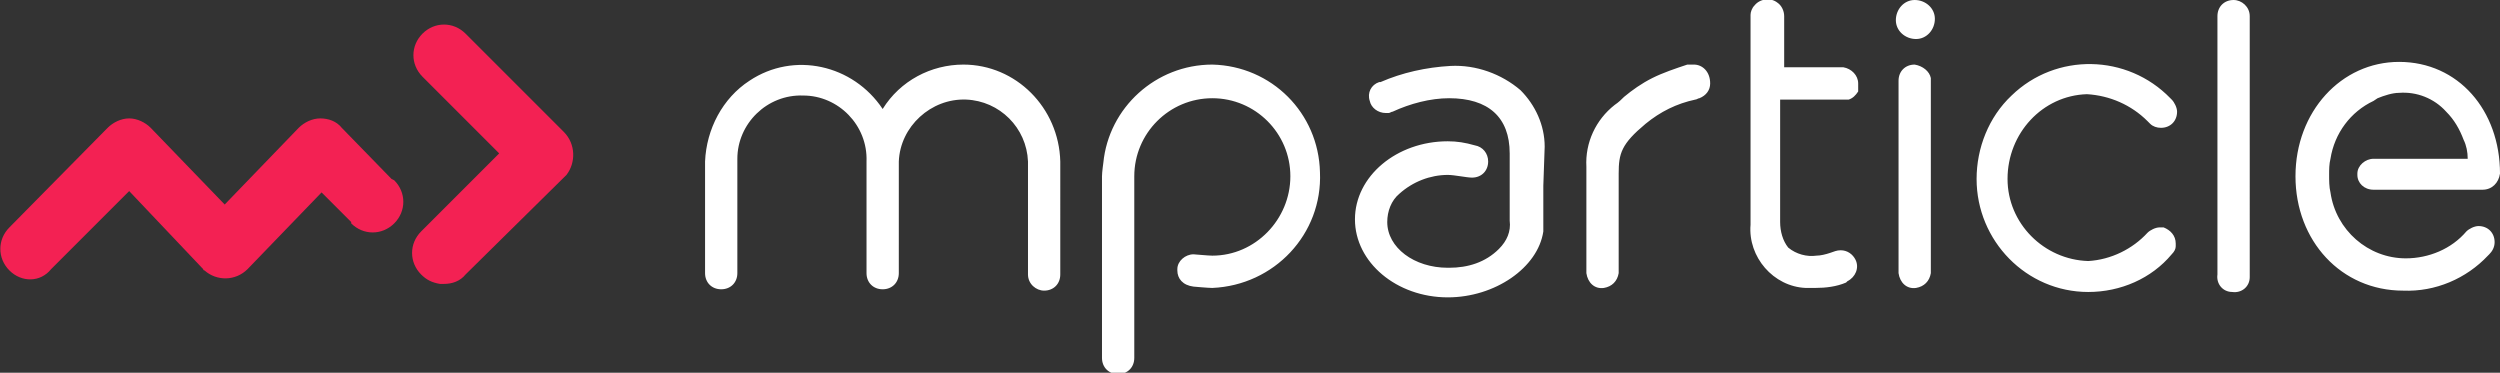 <?xml version="1.0" encoding="utf-8"?>
<!-- Generator: Adobe Illustrator 21.0.2, SVG Export Plug-In . SVG Version: 6.00 Build 0)  -->
<!DOCTYPE svg PUBLIC "-//W3C//DTD SVG 1.1//EN" "http://www.w3.org/Graphics/SVG/1.1/DTD/svg11.dtd">
<svg version="1.1" id="Layer_1" xmlns="http://www.w3.org/2000/svg" xmlns:xlink="http://www.w3.org/1999/xlink" x="0px" y="0px"
	 viewBox="0 0 185.8 27.7" style="enable-background:new 0 0 185.8 27.7;" xml:space="preserve">
<rect x="0" y="0" width="185.8" height="27.7" fill="#333333" stroke="none"/>
<style type="text/css">
	.st0{fill:#F32153;}
	.st1{fill:#FFFFFF;}
</style>
<title>mparticle_logo</title>
<g id="Layer_2">
	<g id="LOGO">
		<path class="st0" d="M29.3,13.4c0.9,0.9,0.9,2.3,0,3.2c-0.9,0.9-2.3,0.9-3.2,0c0,0,0,0,0,0v-0.1l0,0l-2.2-2.2l-5.5,5.7
			c-0.9,0.9-2.3,0.9-3.2,0.1c0,0-0.1,0-0.1-0.1l-5.5-5.8l-5.8,5.8C3,21,1.6,21,0.7,20.1c-0.9-0.9-0.9-2.3,0-3.2L8,9.5
			c0.4-0.4,1-0.7,1.6-0.7c0.6,0,1.2,0.3,1.6,0.7l5.5,5.7l5.5-5.7c0.4-0.4,1-0.7,1.6-0.7l0,0c0.6,0,1.2,0.2,1.6,0.7l3.7,3.8l0,0
			L29.3,13.4z M41.9,9.8l-7.3-7.3c-0.9-0.9-2.3-0.9-3.2,0c-0.9,0.9-0.9,2.3,0,3.2l5.7,5.7L33,15.5l-1.7,1.7c-0.9,0.9-0.9,2.3,0,3.2
			c0.4,0.4,0.8,0.6,1.4,0.7h0.3c0.6,0,1.2-0.2,1.6-0.7l7.5-7.4C42.8,12.1,42.8,10.7,41.9,9.8C41.9,9.8,41.9,9.8,41.9,9.8L41.9,9.8z"
			/>
		<path class="st1" d="M71.6,4.8c-2.4,0-4.7,1.2-6,3.3c-2.2-3.3-6.6-4.3-9.9-2.1c-2,1.3-3.2,3.6-3.3,6v8.3c0,0.7,0.5,1.2,1.2,1.2
			c0.7,0,1.2-0.5,1.2-1.2v-8.5c0-2.6,2.2-4.8,4.9-4.7c2.6,0,4.8,2.2,4.7,4.9l0,0v8.3c0,0.7,0.5,1.2,1.2,1.2c0.7,0,1.2-0.5,1.2-1.2
			V12c0.1-2.6,2.4-4.7,5-4.6c2.5,0.1,4.5,2.1,4.6,4.6v8.3c0,0,0-0.6,0,0.1c0,0.7,0.6,1.2,1.2,1.2c0.7,0,1.2-0.5,1.2-1.2V12
			C78.7,8,75.5,4.8,71.6,4.8z M155.1,7c1.7,0.1,3.3,0.8,4.5,2l0.2,0.2c0.2,0.2,0.5,0.3,0.8,0.3c0.7,0,1.2-0.5,1.2-1.2
			c0-0.3-0.2-0.7-0.4-0.9l-0.1-0.1c-3.2-3.3-8.5-3.4-11.8-0.2c-1.7,1.6-2.6,3.9-2.6,6.2c0,4.6,3.7,8.4,8.3,8.4c2.4,0,4.7-1,6.2-2.8
			c0.2-0.2,0.3-0.4,0.3-0.6c0-0.1,0-0.2,0-0.2c0-0.6-0.4-1-0.9-1.2c-0.1,0-0.2,0-0.3,0c-0.3,0-0.7,0.2-0.9,0.4
			c-1.1,1.2-2.7,2-4.4,2.1c-3.3-0.1-6-2.8-6-6.1C149.2,9.9,151.8,7.1,155.1,7C155.1,7,155.1,7,155.1,7z M90.1,4.8
			c-4.2,0-7.7,3.2-8.1,7.3c0,0-0.1,0.7-0.1,1v13.5c0,0.7,0.5,1.2,1.2,1.2c0.7,0,1.2-0.5,1.2-1.2c0,0,0,0,0,0c0,0,0-0.1,0-0.1V13.1
			c0-3.2,2.6-5.8,5.8-5.8s5.8,2.6,5.8,5.8c0,3.2-2.6,5.9-5.8,5.9c0,0,0,0,0,0c-0.3,0-1.3-0.1-1.4-0.1c-0.6,0-1.2,0.5-1.2,1.1
			c0,0,0,0,0,0.1c0,0.6,0.4,1.1,1.2,1.2c0,0,1.1,0.1,1.4,0.1c4.6-0.2,8.2-4,8-8.6C98,8.4,94.5,4.9,90.1,4.8L90.1,4.8z M125.9,4.8
			L125.9,4.8c-0.2,0-0.3,0-0.4,0h-0.1c-0.9,0.3-1.8,0.6-2.6,1c-0.8,0.4-1.5,0.9-2.1,1.4c-0.2,0.2-0.4,0.4-0.7,0.6
			c-1.4,1.1-2.2,2.8-2.1,4.6v7.9c0.1,0.7,0.6,1.2,1.3,1.1c0.6-0.1,1-0.5,1.1-1.1v-7.4c0-1.5,0.2-2.2,2-3.7c1.1-0.9,2.3-1.5,3.7-1.8
			l0,0c0.1,0,0.2-0.1,0.3-0.1c0.5-0.2,0.8-0.6,0.8-1.1C127.1,5.3,126.5,4.8,125.9,4.8C125.9,4.8,125.9,4.8,125.9,4.8L125.9,4.8z
			 M167.2,1.2c0-0.7-0.6-1.2-1.2-1.2c-0.7,0-1.2,0.5-1.2,1.2c0,0,0,0.1,0,0.2v19c-0.1,0.7,0.4,1.3,1.1,1.3c0.7,0.1,1.3-0.4,1.3-1.1
			c0-0.1,0-0.1,0-0.2L167.2,1.2L167.2,1.2z M136.9,7.4c0.1,0,0.2,0,0.3,0h0.1h0.1c0.3-0.1,0.5-0.3,0.7-0.6l0,0V6.7V6.5V6.4
			c0,0,0,0,0-0.1V6.3c0,0,0-0.1,0-0.1c0-0.6-0.5-1.1-1.1-1.2h-4.4V1.2c0-0.4-0.2-0.8-0.5-1c-0.5-0.4-1.3-0.3-1.7,0.2
			c-0.2,0.2-0.3,0.5-0.3,0.7v15.6c-0.2,2.4,1.7,4.6,4.1,4.7c0.2,0,0.5,0,0.7,0c0.8,0,1.6-0.1,2.3-0.4l0.1-0.1c0.6-0.3,0.9-1,0.6-1.6
			c-0.2-0.4-0.6-0.7-1.1-0.7c-0.3,0-0.5,0.1-0.8,0.2c-0.3,0.1-0.7,0.2-1,0.2c-0.7,0.1-1.5-0.1-2.1-0.6c-0.4-0.5-0.6-1.2-0.6-1.9V7.4
			H136.9z M143.8,1.4c0,0.8-0.6,1.5-1.4,1.5s-1.5-0.6-1.5-1.4c0-0.8,0.6-1.5,1.4-1.5c0,0,0,0,0,0C143.1,0,143.8,0.6,143.8,1.4
			L143.8,1.4z M142.3,4.8c-0.7,0-1.2,0.5-1.2,1.2v14.3c0.1,0.7,0.6,1.2,1.3,1.1c0.6-0.1,1-0.5,1.1-1.1V6.1c0-0.1,0-0.2,0-0.3
			C143.4,5.3,142.9,4.9,142.3,4.8L142.3,4.8z M178.3,4.6c-4.3,0-7.7,3.7-7.7,8.5s3.4,8.5,8,8.5c2.4,0.1,4.7-0.9,6.3-2.6l0.1-0.1
			c0.2-0.2,0.4-0.5,0.4-0.9c0-0.7-0.5-1.2-1.2-1.2c-0.3,0-0.7,0.2-0.9,0.4c-1.1,1.3-2.8,2-4.5,2c-2.8,0-5.2-2.1-5.6-4.9
			c-0.1-0.4-0.1-0.9-0.1-1.3c0-0.4,0-0.8,0.1-1.2c0.3-1.9,1.5-3.5,3.2-4.3l0.3-0.2c0.5-0.2,1.1-0.4,1.6-0.4c1.3-0.1,2.6,0.4,3.5,1.4
			c0.6,0.6,1,1.3,1.3,2.1c0.2,0.4,0.3,0.9,0.3,1.4h-7c-0.6,0-1.2,0.5-1.2,1.1c0,0,0,0.1,0,0.1c0,0.6,0.5,1.1,1.2,1.1c0,0,0,0,0,0
			h8.1c0.7,0,1.2-0.5,1.3-1.2c0,0,0,0,0,0C185.8,8.2,182.7,4.6,178.3,4.6L178.3,4.6z M114.7,13.8v3c0,0.1,0,0.3,0,0.4
			c-0.4,2.7-3.6,4.9-7.1,4.9c-3.8,0-6.9-2.6-6.9-5.8s3.1-5.8,6.9-5.8c0.7,0,1.3,0.1,2,0.3c0.6,0.1,1,0.6,1,1.2
			c0,0.7-0.5,1.2-1.2,1.2c0,0,0,0,0,0c-0.4,0-1.3-0.2-1.8-0.2c-1.3,0-2.6,0.5-3.6,1.4c-0.6,0.5-0.9,1.3-0.9,2.1c0,1.9,2,3.4,4.5,3.4
			h0.1c1.4,0,2.7-0.4,3.7-1.4c0.6-0.6,0.9-1.3,0.8-2.1c0-0.1,0-4.8,0-5c0-2.7-1.6-4.1-4.5-4.1l0,0c-1.4,0-2.9,0.4-4.2,1
			c-0.1,0-0.2,0.1-0.3,0.1c-0.1,0-0.2,0-0.2,0c-0.6,0-1.1-0.4-1.2-0.9c-0.2-0.6,0.1-1.2,0.7-1.4h0.1c1.6-0.7,3.4-1.1,5.2-1.2
			c1.9-0.1,3.8,0.6,5.2,1.8c1.1,1.1,1.8,2.6,1.8,4.2L114.7,13.8z"/>
	</g>
</g>
</svg>
